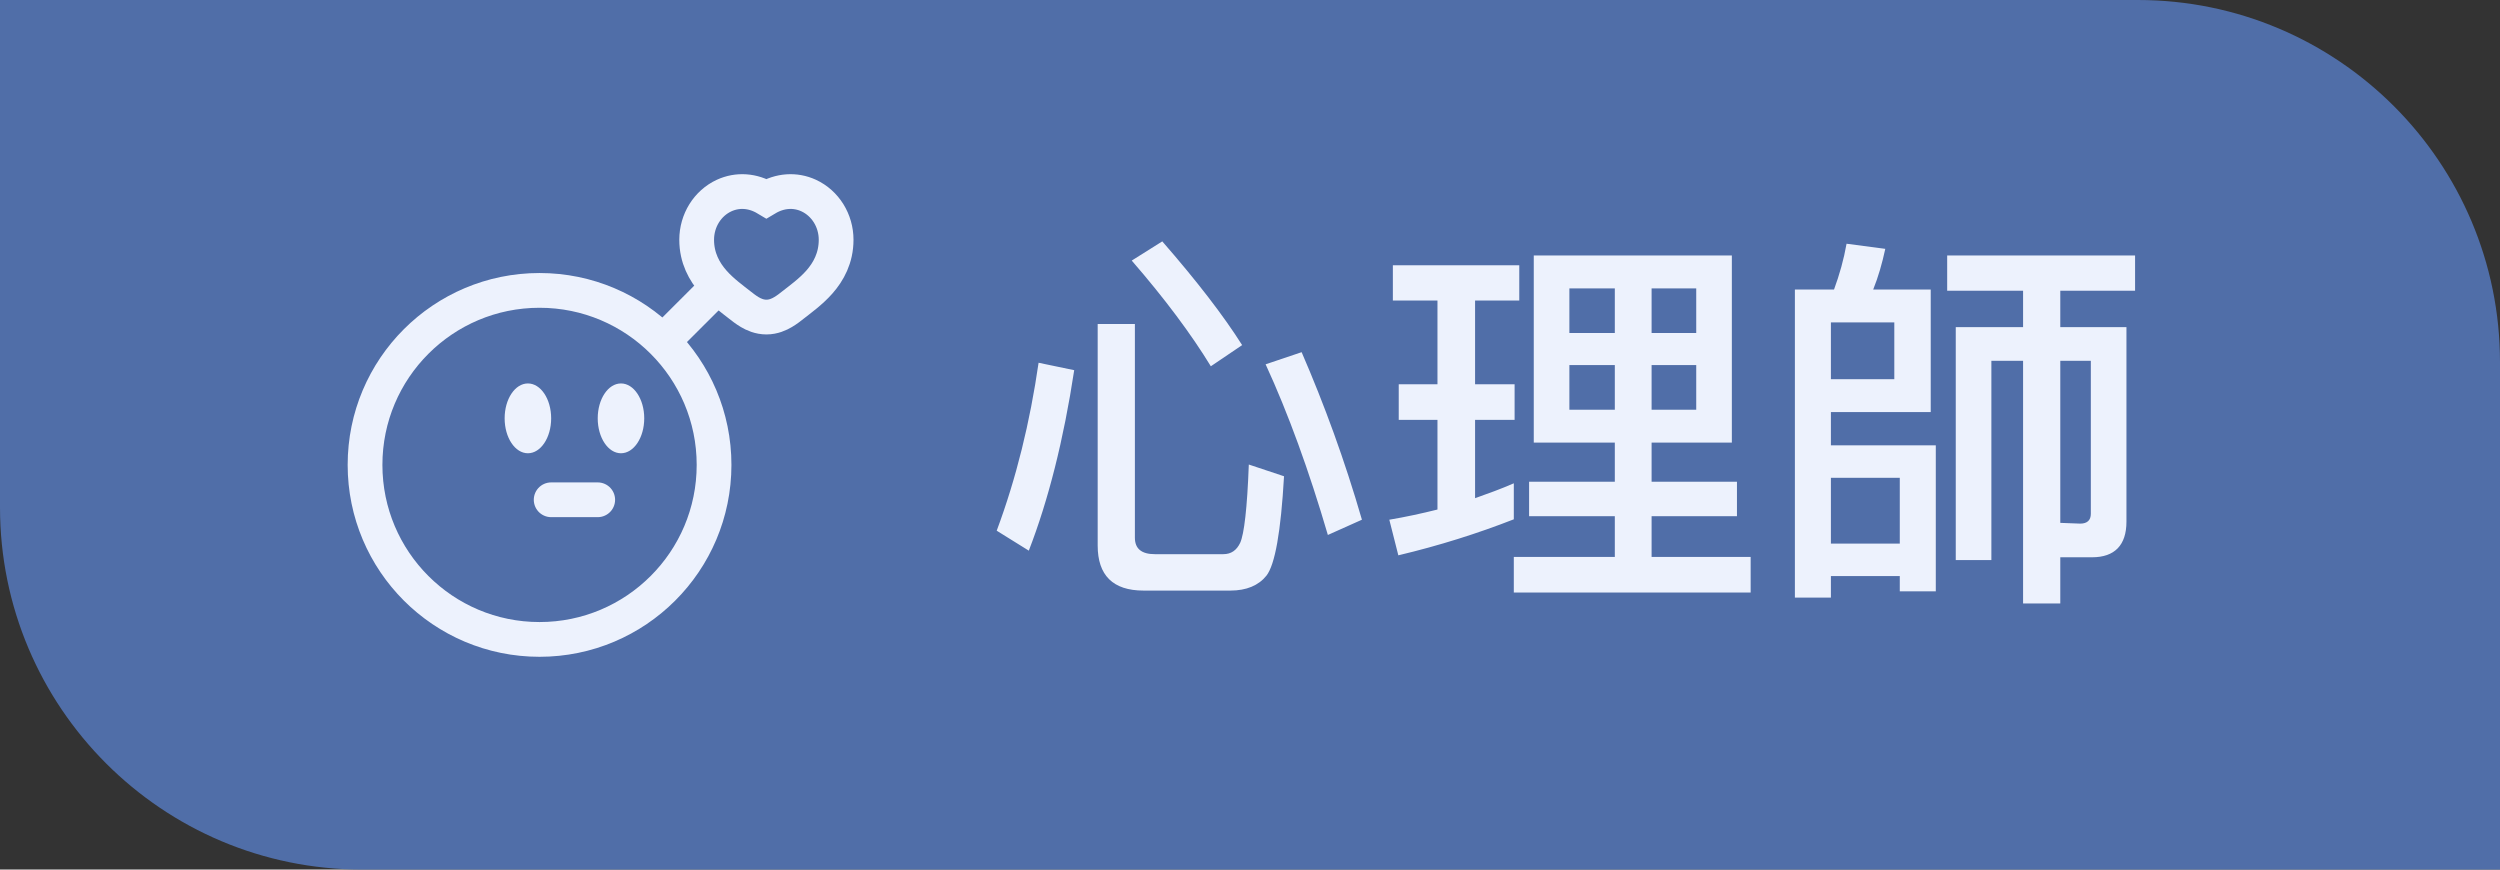 <svg width="69" height="24" viewBox="0 0 69 24" fill="none" xmlns="http://www.w3.org/2000/svg">
<rect x="0" y="0" width="69" height="24" fill="#333333" stroke="none"/>
<path d="M0 0H59C64.523 0 69 4.477 69 10V24H10C4.477 24 0 19.523 0 14V0Z" fill="#506EA8"/>
<path d="M33.959 16.3H31.56C30.717 16.3 30.296 15.878 30.296 15.057V8.942H31.323V14.841C31.323 15.144 31.506 15.295 31.873 15.295H33.764C33.98 15.295 34.132 15.187 34.229 14.982C34.337 14.744 34.423 14.031 34.467 12.821L35.439 13.145C35.352 14.679 35.19 15.587 34.953 15.889C34.737 16.159 34.402 16.3 33.959 16.3ZM28.665 10.012L29.648 10.217C29.356 12.14 28.935 13.804 28.395 15.198L27.509 14.647C28.049 13.199 28.427 11.654 28.665 10.012ZM35.925 9.72C36.552 11.168 37.114 12.702 37.589 14.344L36.649 14.765C36.13 12.994 35.558 11.416 34.931 10.055L35.925 9.72ZM32.079 6.662C33.03 7.754 33.764 8.704 34.283 9.525L33.419 10.109C32.878 9.223 32.154 8.251 31.236 7.192L32.079 6.662ZM42.332 7.051H47.799V12.216H45.584V13.296H47.94V14.247H45.584V15.371H48.318V16.354H41.781V15.371H44.569V14.247H42.203V13.296H44.569V12.216H42.332V7.051ZM46.816 11.308V10.076H45.584V11.308H46.816ZM44.569 11.308V10.076H43.315V11.308H44.569ZM43.315 9.191H44.569V7.959H43.315V9.191ZM45.584 7.959V9.191H46.816V7.959H45.584ZM38.605 10.606H39.674V8.294H38.443V7.321H41.932V8.294H40.712V10.606H41.803V11.589H40.712V13.75C41.079 13.62 41.435 13.491 41.781 13.339V14.333C40.787 14.722 39.728 15.057 38.594 15.327L38.345 14.344C38.799 14.268 39.242 14.171 39.674 14.063V11.589H38.605V10.606ZM53.288 7.991V11.373H50.533V12.291H53.428V16.321H52.434V15.9H50.533V16.494H49.539V7.991H50.619C50.77 7.581 50.889 7.159 50.965 6.727L52.034 6.868C51.948 7.267 51.84 7.645 51.7 7.991H53.288ZM50.533 15.003H52.434V13.188H50.533V15.003ZM50.533 10.465H52.283V8.899H50.533V10.465ZM55.837 8.024H53.742V7.051H58.928V8.024H56.864V9.028H58.69V14.398C58.69 15.046 58.366 15.381 57.739 15.381H56.864V16.656H55.837V9.958H54.962V15.457H53.979V9.028H55.837V8.024ZM56.864 14.431L57.415 14.452C57.609 14.452 57.707 14.355 57.707 14.182V9.958H56.864V14.431Z" fill="#EDF2FD"/>
<path d="M14.891 17.648C17.551 17.648 19.708 15.491 19.708 12.831C19.708 10.171 17.551 8.015 14.891 8.015C12.231 8.015 10.075 10.171 10.075 12.831C10.075 15.491 12.231 17.648 14.891 17.648Z" stroke="#EDF2FD" stroke-width="0.959"/>
<path d="M15.212 13.794H16.497" stroke="#EDF2FD" stroke-width="0.959" stroke-linecap="round"/>
<path d="M17.781 11.546C17.781 12.078 17.493 12.51 17.139 12.51C16.784 12.51 16.497 12.078 16.497 11.546C16.497 11.015 16.784 10.583 17.139 10.583C17.493 10.583 17.781 11.015 17.781 11.546Z" fill="#EDF2FD"/>
<path d="M14.57 12.51C14.925 12.51 15.212 12.078 15.212 11.546C15.212 11.014 14.925 10.583 14.57 10.583C14.215 10.583 13.928 11.014 13.928 11.546C13.928 12.078 14.215 12.51 14.57 12.51Z" fill="#EDF2FD"/>
<path d="M19.708 8.015L18.423 9.299" stroke="#EDF2FD" stroke-width="0.959" stroke-linecap="round"/>
<path d="M21.152 5.479C21.529 5.254 21.948 5.227 22.319 5.397C22.778 5.609 23.077 6.087 23.077 6.618C23.077 7.12 22.866 7.5 22.614 7.785C22.379 8.052 22.074 8.27 21.889 8.416C21.819 8.472 21.719 8.551 21.613 8.613C21.507 8.676 21.348 8.751 21.153 8.751C20.958 8.751 20.798 8.676 20.692 8.613C20.639 8.582 20.588 8.546 20.541 8.512L20.416 8.416C20.232 8.27 19.927 8.052 19.692 7.785C19.441 7.5 19.228 7.12 19.228 6.618C19.228 6.087 19.527 5.609 19.986 5.397C20.357 5.227 20.776 5.254 21.152 5.479Z" stroke="#EDF2FD" stroke-width="0.959"/>
</svg>
